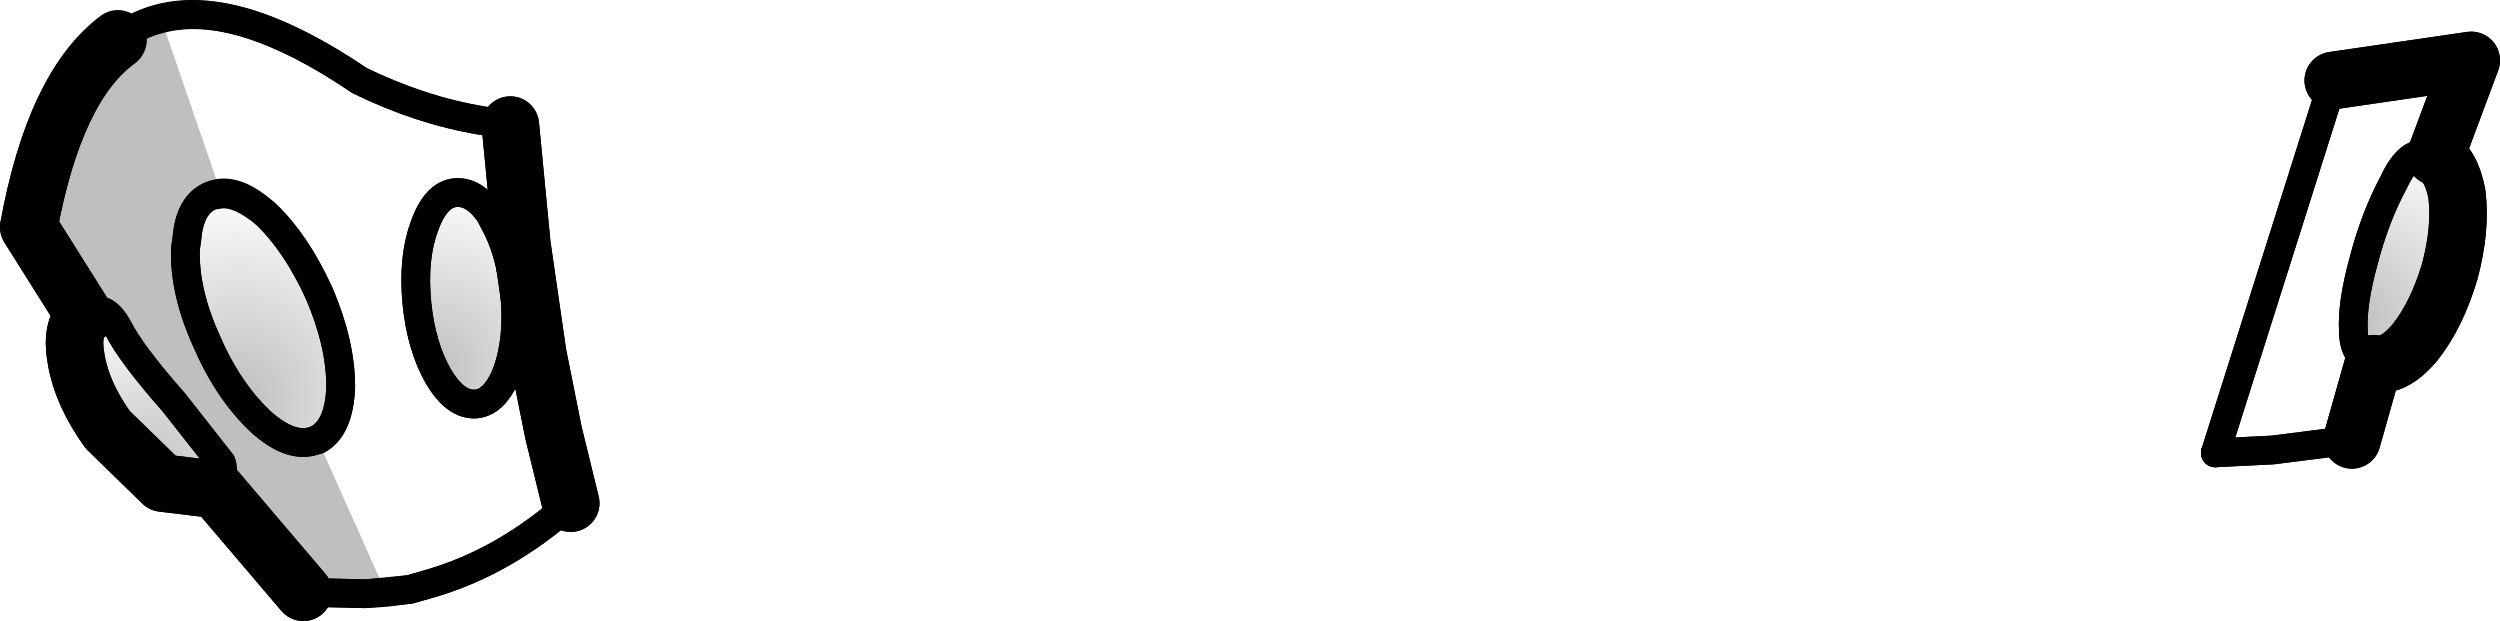<?xml version="1.0" encoding="UTF-8" standalone="no"?>
<svg xmlns:xlink="http://www.w3.org/1999/xlink" height="21.6px" width="86.95px" xmlns="http://www.w3.org/2000/svg">
  <g transform="matrix(1.0, 0.0, 0.0, 1.0, -164.5, -250.35)">
    <path d="M181.65 258.0 Q182.25 259.05 182.4 260.55 182.55 262.1 182.15 263.25 L182.05 263.5 Q181.65 264.35 181.05 264.4 180.35 264.45 179.75 263.45 179.15 262.4 179.0 260.9 178.85 259.35 179.25 258.25 179.65 257.1 180.35 257.05 181.0 257.0 181.55 257.8 L181.65 258.0" fill="url(#gradient0)" fill-rule="evenodd" stroke="none"/>
    <path d="M171.85 257.15 Q172.65 256.8 173.75 257.8 174.8 258.8 175.6 260.55 176.35 262.3 176.35 263.8 176.3 265.25 175.5 265.65 174.65 266.0 173.55 265.0 L173.3 264.75 Q172.35 263.75 171.7 262.25 170.9 260.5 170.95 259.0 L171.0 258.65 Q171.1 257.45 171.85 257.15" fill="url(#gradient1)" fill-rule="evenodd" stroke="none"/>
    <path d="M167.45 261.35 L167.55 261.3 Q168.1 260.85 168.6 261.75 169.05 262.65 170.55 264.35 L172.2 266.45 Q172.35 266.9 171.9 267.25 L171.8 267.35 170.15 267.15 168.25 265.3 Q167.35 264.05 167.15 262.85 166.95 261.75 167.45 261.35" fill="url(#gradient2)" fill-rule="evenodd" stroke="none"/>
    <path d="M249.2 255.8 Q249.75 256.05 249.95 257.1 250.1 258.3 249.7 259.8 249.25 261.3 248.5 262.25 247.75 263.15 247.05 263.0 246.35 262.75 246.35 261.85 246.3 260.9 246.7 259.45 247.1 257.9 247.75 256.7 248.3 255.5 249.0 255.75 L249.2 255.8" fill="url(#gradient3)" fill-rule="evenodd" stroke="none"/>
    <path d="M249.2 255.8 Q249.75 256.05 249.95 257.1 250.1 258.3 249.7 259.8 249.25 261.3 248.5 262.25 247.75 263.15 247.05 263.0 L246.3 265.65 M245.65 253.15 L250.45 252.45 249.2 255.8 M184.35 267.85 L183.75 265.4 183.2 262.65 182.65 258.85 182.25 254.7 M168.6 251.7 Q166.4 253.35 165.5 258.25 L167.45 261.35 Q166.95 261.75 167.15 262.85 167.35 264.05 168.25 265.3 L170.15 267.15 171.8 267.35 171.9 267.25 175.05 270.95" fill="none" stroke="#000000" stroke-linecap="round" stroke-linejoin="round" stroke-width="2.0"/>
    <path d="M241.55 266.1 L245.65 253.15 M182.25 254.7 L181.3 254.55 Q179.15 254.2 177.0 253.15 171.55 249.45 168.6 251.7 M167.45 261.35 L167.55 261.3 Q168.1 260.85 168.6 261.75 169.05 262.65 170.55 264.35 L172.2 266.45 Q172.35 266.9 171.9 267.25 M175.05 270.95 L177.2 271.0 178.75 270.85 179.45 270.65 Q182.05 269.9 184.35 267.85 M181.65 258.0 Q182.25 259.05 182.4 260.55 182.55 262.1 182.15 263.25 L182.05 263.5 Q181.65 264.35 181.05 264.4 180.35 264.45 179.75 263.45 179.15 262.4 179.0 260.9 178.85 259.35 179.25 258.25 179.65 257.1 180.35 257.05 181.0 257.0 181.55 257.8 L181.65 258.0 M171.85 257.15 Q172.65 256.8 173.75 257.8 174.8 258.8 175.6 260.55 176.35 262.3 176.35 263.8 176.3 265.25 175.5 265.65 174.65 266.0 173.55 265.0 L173.3 264.75 Q172.35 263.75 171.7 262.25 170.9 260.5 170.95 259.0 L171.0 258.65 Q171.1 257.45 171.85 257.15" fill="none" stroke="#000000" stroke-linecap="round" stroke-linejoin="round" stroke-width="1.0"/>
    <path d="M246.3 265.65 L243.55 266.0 241.55 266.1 M249.2 255.8 L249.0 255.75 Q248.3 255.5 247.75 256.7 247.1 257.9 246.7 259.45 246.3 260.9 246.35 261.85 246.35 262.75 247.05 263.0" fill="none" stroke="#000000" stroke-linecap="round" stroke-linejoin="round" stroke-width="1.0"/>
    <path d="M170.1 251.0 L172.2 257.1 171.85 257.15 Q171.1 257.45 171.0 258.65 L170.95 259.0 Q170.9 260.5 171.7 262.25 172.35 263.75 173.3 264.75 L173.55 265.0 Q174.65 266.0 175.5 265.65 L175.55 265.65 177.65 270.35 177.95 270.95 177.2 271.0 175.05 270.95 171.9 267.25 Q172.35 266.9 172.2 266.45 L170.55 264.35 Q169.05 262.65 168.6 261.75 168.1 260.85 167.55 261.3 L167.45 261.35 165.5 258.25 Q166.4 253.35 168.6 251.75 169.25 251.2 170.1 251.0" fill="#000000" fill-opacity="0.251" fill-rule="evenodd" stroke="none"/>
    <path d="M249.2 255.8 L250.45 252.45 245.65 253.15 M246.3 265.65 L247.05 263.0 Q247.75 263.15 248.5 262.25 249.25 261.3 249.7 259.8 250.1 258.3 249.95 257.1 249.75 256.05 249.2 255.8 M184.35 267.85 L183.75 265.4 183.2 262.65 182.65 258.85 182.25 254.7 M168.6 251.75 Q166.4 253.35 165.5 258.25 L167.45 261.35 Q166.95 261.75 167.15 262.85 167.35 264.05 168.25 265.3 L170.15 267.15 171.8 267.35 171.9 267.25 175.05 270.95" fill="none" stroke="#000000" stroke-linecap="round" stroke-linejoin="round" stroke-width="2.0"/>
    <path d="M245.65 253.15 L241.55 266.1" fill="none" stroke="#000000" stroke-linecap="round" stroke-linejoin="round" stroke-width="1.0"/>
    <path d="M241.55 266.1 L243.55 266.0 246.3 265.65 M247.05 263.0 Q246.35 262.75 246.35 261.85 246.3 260.9 246.7 259.45 247.1 257.9 247.75 256.7 248.3 255.5 249.0 255.75 L249.2 255.8 M182.25 254.7 L181.3 254.55 Q179.15 254.2 177.0 253.15 172.8 250.3 170.1 251.0 169.25 251.2 168.6 251.75 M172.2 257.1 Q172.85 257.05 173.75 257.8 174.8 258.8 175.6 260.55 176.35 262.3 176.35 263.8 176.3 265.25 175.55 265.65 L175.5 265.65 Q174.65 266.0 173.55 265.0 L173.3 264.75 Q172.35 263.75 171.7 262.25 170.9 260.5 170.95 259.0 L171.0 258.65 Q171.1 257.45 171.85 257.15 L172.2 257.1 M177.95 270.95 L178.75 270.85 179.45 270.65 Q182.05 269.9 184.35 267.85 M181.65 258.0 Q182.25 259.05 182.4 260.55 182.55 262.1 182.15 263.25 L182.05 263.5 Q181.65 264.35 181.05 264.4 180.35 264.45 179.75 263.45 179.15 262.4 179.0 260.9 178.85 259.35 179.25 258.25 179.65 257.1 180.35 257.05 181.0 257.0 181.55 257.8 L181.65 258.0 M167.45 261.35 L167.55 261.3 Q168.1 260.85 168.6 261.75 169.05 262.65 170.55 264.35 L172.2 266.45 Q172.35 266.9 171.9 267.25 M175.05 270.95 L177.2 271.0 177.95 270.95" fill="none" stroke="#000000" stroke-linecap="round" stroke-linejoin="round" stroke-width="1.0"/>
  </g>
  <defs>
    <radialGradient cx="0" cy="0" gradientTransform="matrix(0.008, 0.0, 0.0, 0.008, 179.55, 263.15)" gradientUnits="userSpaceOnUse" id="gradient0" r="819.2" spreadMethod="pad">
      <stop offset="0.0" stop-color="#000000" stop-opacity="0.251"/>
      <stop offset="1.0" stop-color="#000000" stop-opacity="0.0"/>
    </radialGradient>
    <radialGradient cx="0" cy="0" gradientTransform="matrix(0.009, 0.0, 0.0, 0.009, 172.8, 264.15)" gradientUnits="userSpaceOnUse" id="gradient1" r="819.2" spreadMethod="pad">
      <stop offset="0.0" stop-color="#000000" stop-opacity="0.251"/>
      <stop offset="1.0" stop-color="#000000" stop-opacity="0.0"/>
    </radialGradient>
    <radialGradient cx="0" cy="0" gradientTransform="matrix(0.007, 0.0, 0.0, 0.007, 169.6, 266.75)" gradientUnits="userSpaceOnUse" id="gradient2" r="819.2" spreadMethod="pad">
      <stop offset="0.0" stop-color="#000000" stop-opacity="0.251"/>
      <stop offset="1.0" stop-color="#000000" stop-opacity="0.0"/>
    </radialGradient>
    <radialGradient cx="0" cy="0" gradientTransform="matrix(0.008, 0.0, 0.0, 0.008, 246.35, 261.4)" gradientUnits="userSpaceOnUse" id="gradient3" r="819.2" spreadMethod="pad">
      <stop offset="0.0" stop-color="#000000" stop-opacity="0.251"/>
      <stop offset="1.0" stop-color="#000000" stop-opacity="0.0"/>
    </radialGradient>
  </defs>
</svg>
